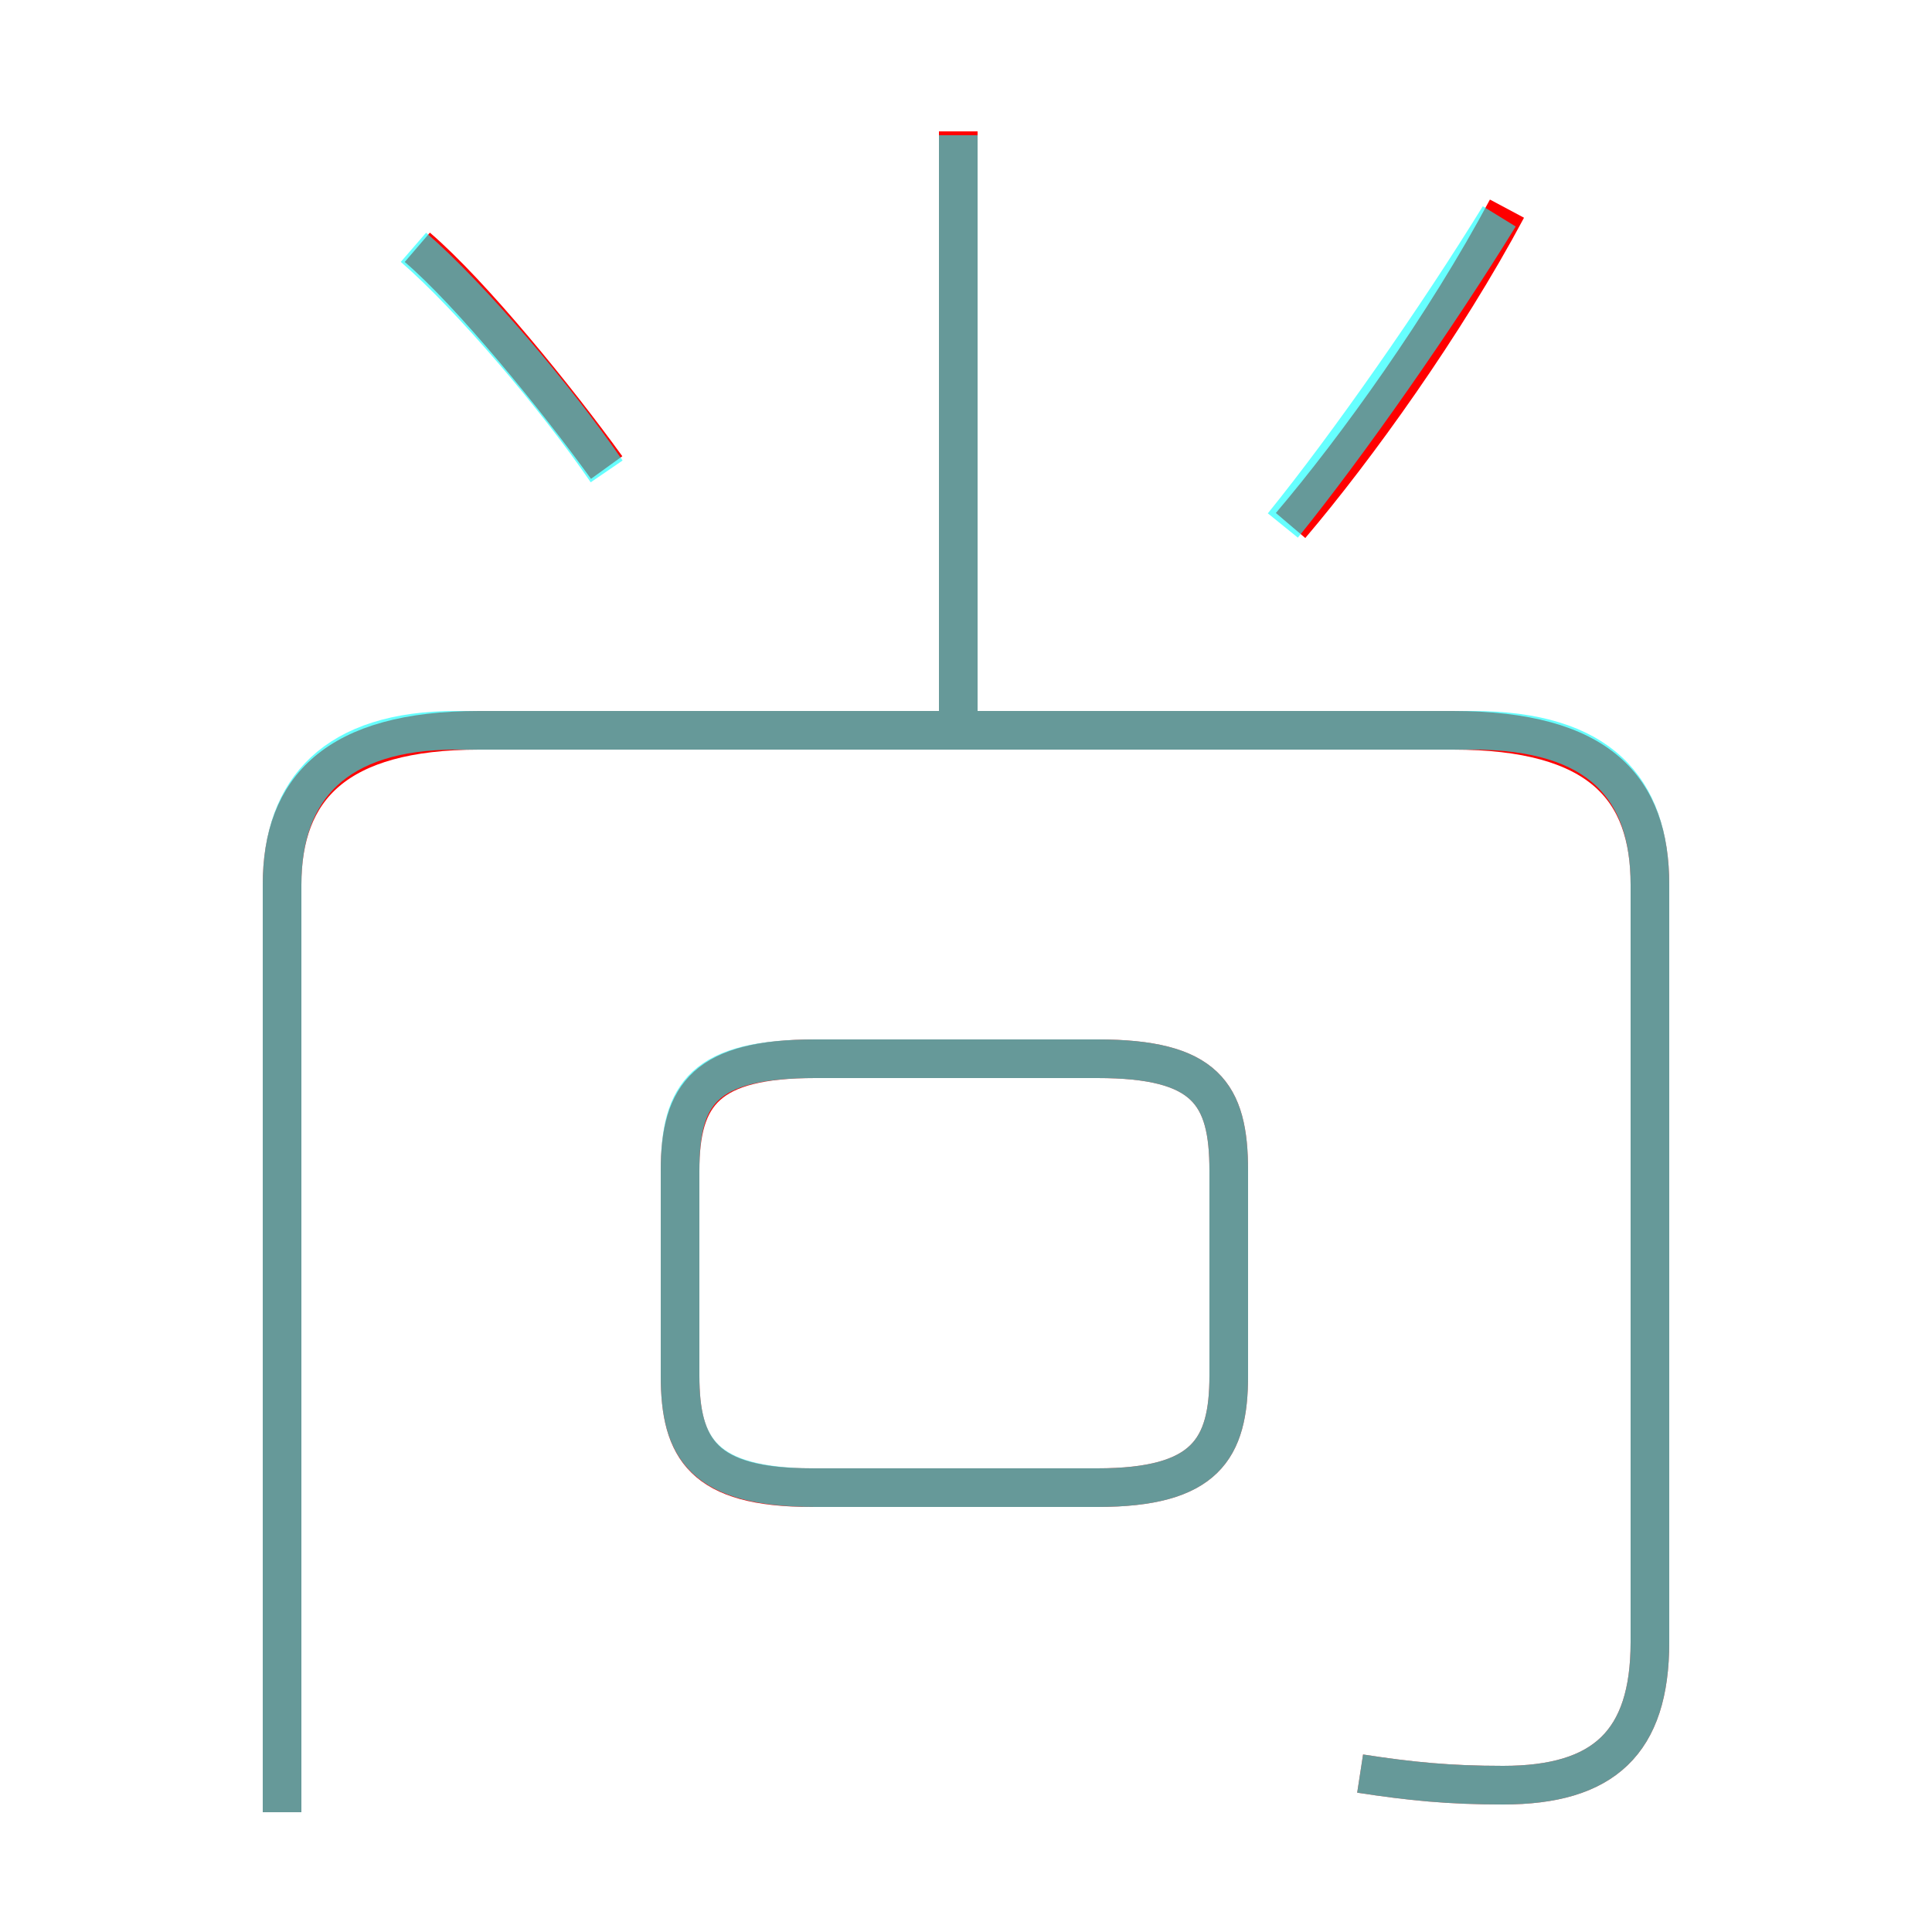 <?xml version='1.0' encoding='utf8'?>
<svg viewBox="0.0 -6.0 50.0 50.0" version="1.1" xmlns="http://www.w3.org/2000/svg">
<rect x="0.0" y="-6.0" width="50.0" height="50.0" fill="#333333" stroke="none"/>
<rect x="-1000" y="-1000" width="2000" height="2000" stroke="white" fill="white"/>
<g style="fill:none;stroke:rgba(255, 0, 0, 1);  stroke-width:1"><path d="M 35.2 1.9 C 36.5 2.1 37.5 2.2 38.9 2.2 C 41.5 2.2 42.7 1.1 42.7 -1.5 L 42.7 -21.1 C 42.7 -23.6 41.4 -25.1 37.6 -25.1 L 12.4 -25.1 C 8.7 -25.1 7.3 -23.6 7.3 -21.1 L 7.3 2.9 M 21.0 -5.5 L 28.4 -5.5 C 31.2 -5.5 31.8 -6.5 31.8 -8.4 L 31.8 -13.7 C 31.8 -15.7 31.2 -16.6 28.4 -16.6 L 21.1 -16.6 C 18.3 -16.6 17.6 -15.7 17.6 -13.7 L 17.6 -8.4 C 17.6 -6.5 18.2 -5.5 21.0 -5.5 Z M 15.7 -31.9 C 14.4 -33.7 12.2 -36.4 10.8 -37.6 M 24.8 -25.6 L 24.8 -40.6 M 33.4 -30.4 C 35.1 -32.4 37.4 -35.6 39.0 -38.6" transform="translate(0.0 38.0)" />
</g>
<g style="fill:none;stroke:rgba(0, 255, 255, 0.6);  stroke-width:1">
<path d="M 35.2 1.9 C 36.5 2.1 37.5 2.2 38.9 2.2 C 41.5 2.2 42.7 1.1 42.7 -1.5 L 42.7 -21.1 C 42.7 -23.6 41.4 -25.1 38.1 -25.1 L 11.8 -25.1 C 8.7 -25.1 7.3 -23.6 7.3 -21.1 L 7.3 2.9 M 21.1 -5.5 L 28.4 -5.5 C 31.2 -5.5 31.8 -6.5 31.8 -8.4 L 31.8 -13.7 C 31.8 -15.7 31.2 -16.6 28.4 -16.6 L 21.1 -16.6 C 18.2 -16.6 17.6 -15.7 17.6 -13.7 L 17.6 -8.4 C 17.6 -6.5 18.2 -5.5 21.1 -5.5 Z M 15.7 -31.8 C 14.4 -33.7 12.2 -36.3 10.7 -37.6 M 24.8 -24.9 L 24.8 -40.5 M 33.2 -30.4 C 34.9 -32.5 37.2 -35.8 38.8 -38.4" transform="translate(0.0 38.0)" />
</g>
</svg>